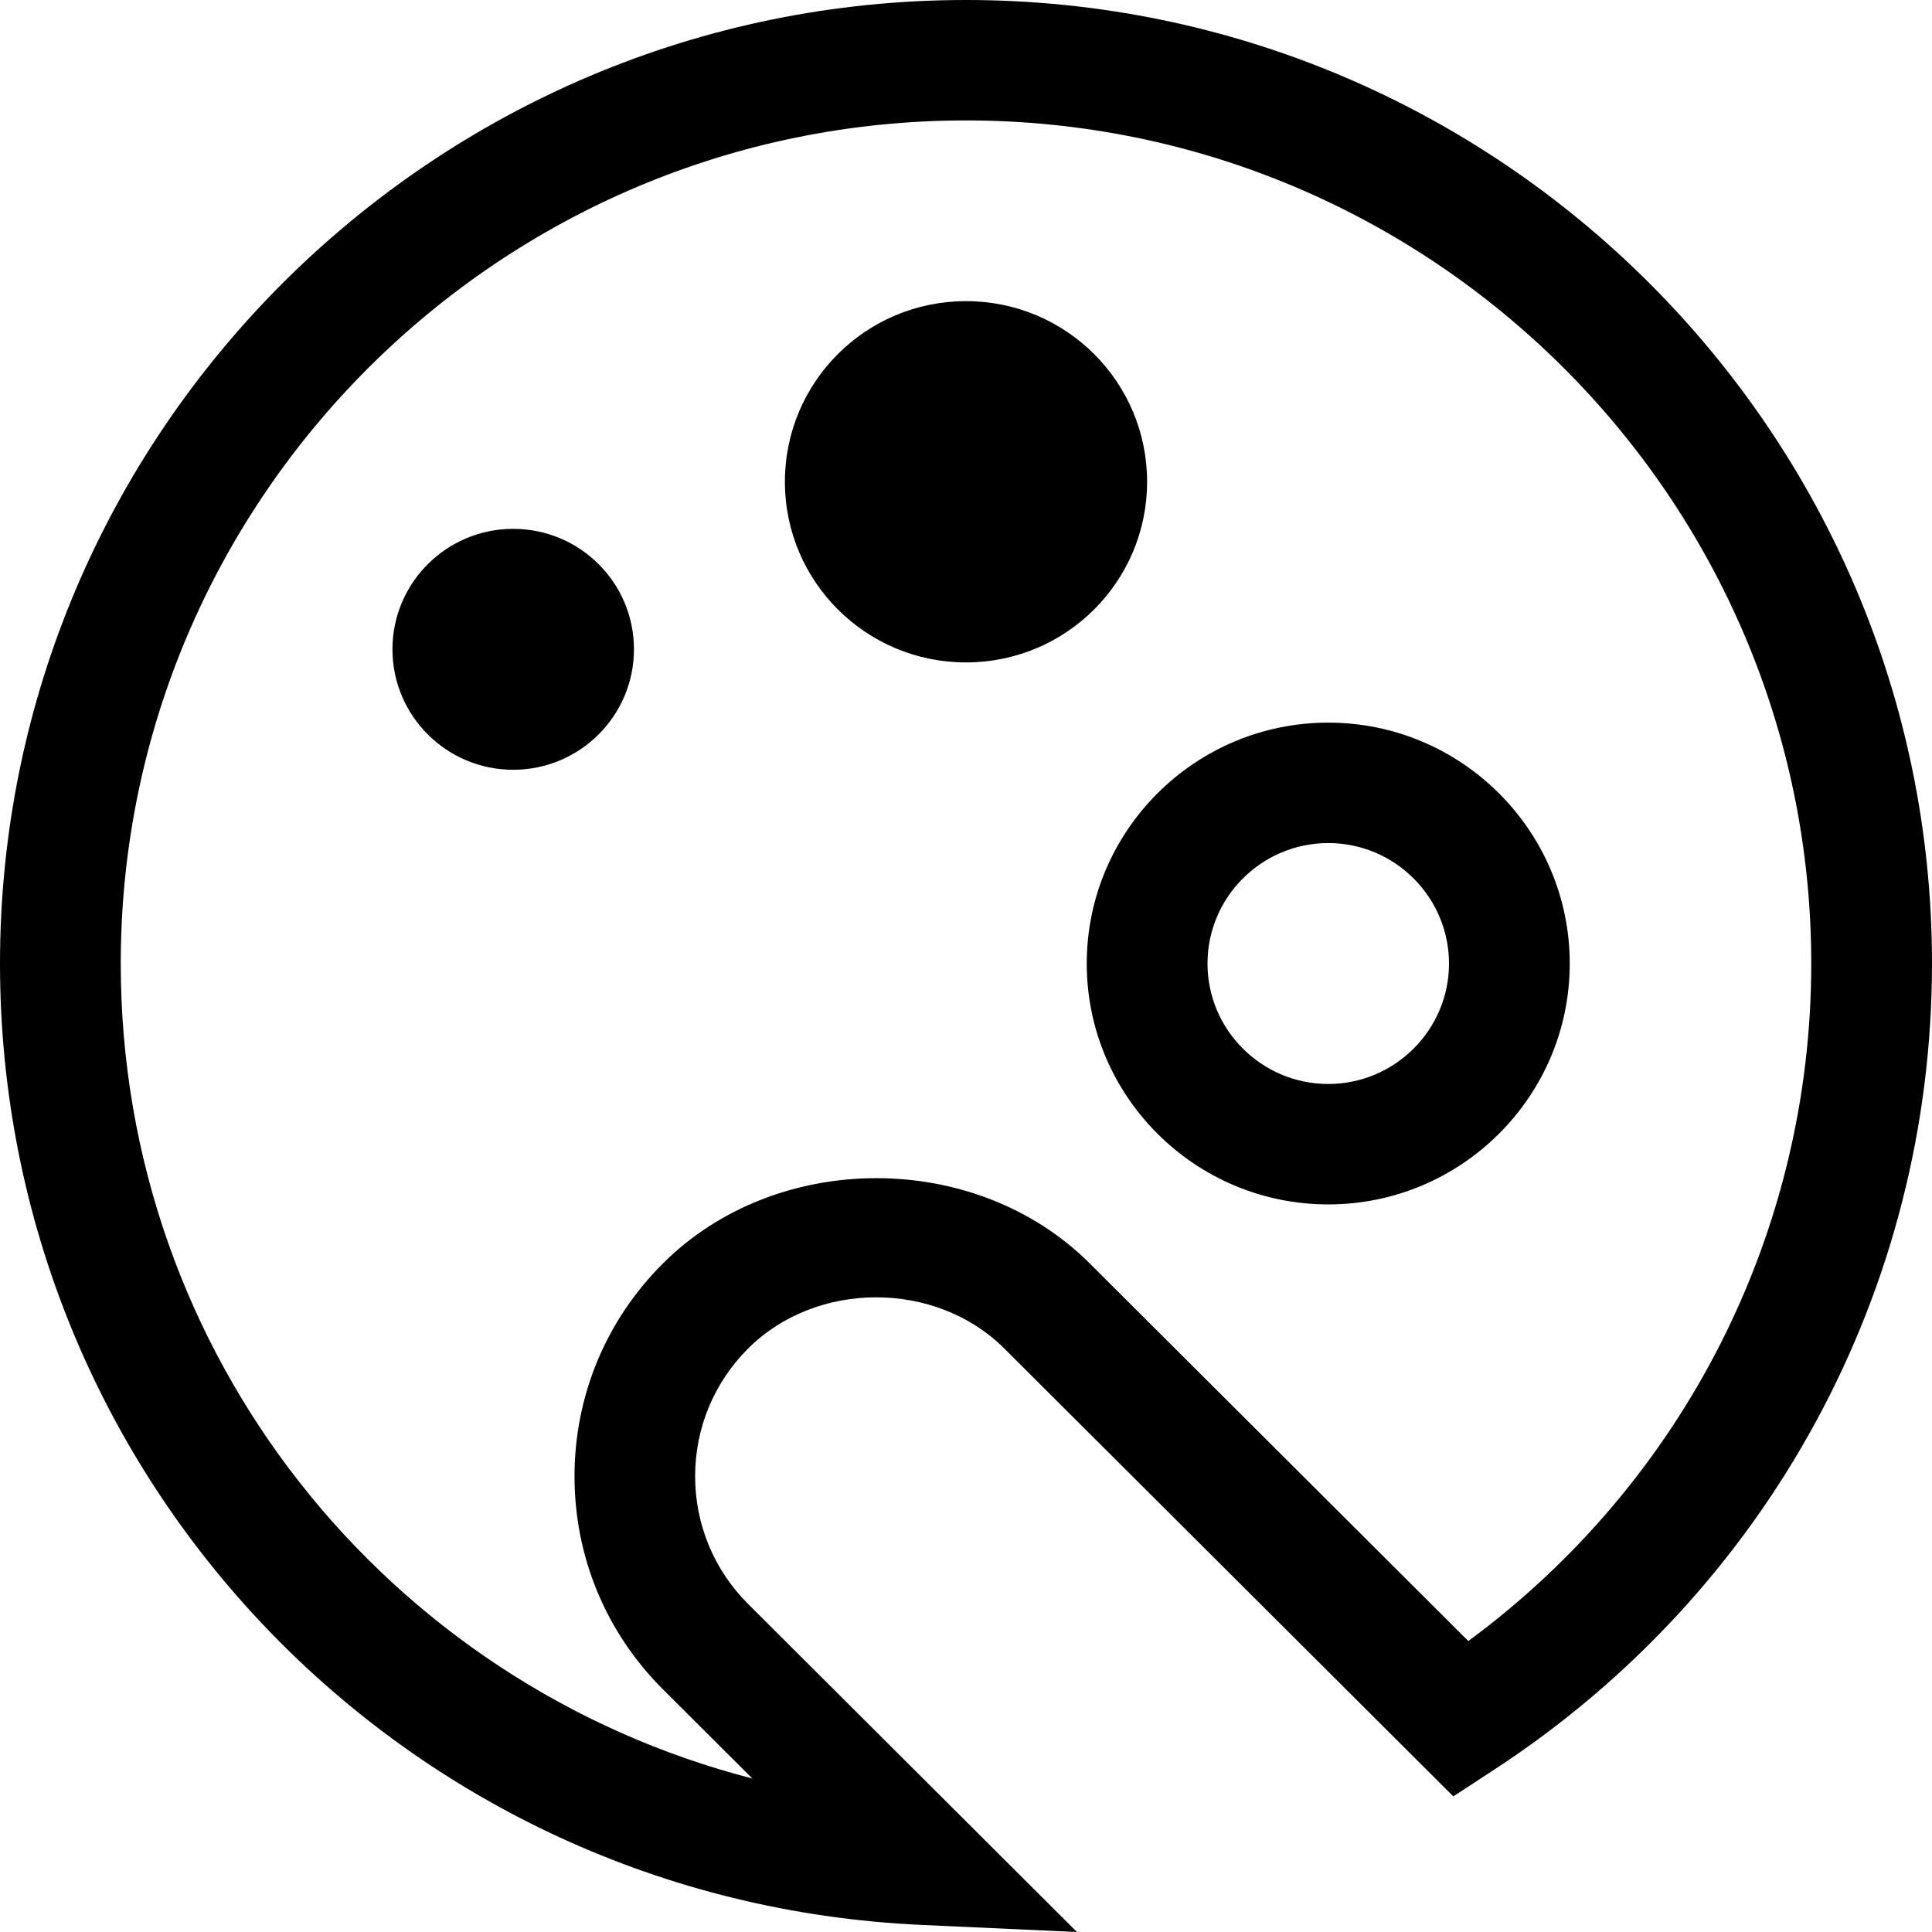 <svg width="30" height="30" viewBox="0 0 30 30" xmlns="http://www.w3.org/2000/svg">
<path d="M15 0C6.729 0 0 6.712 0 14.962C0 22.968 6.285 29.525 14.308 29.89L16.723 30L11.617 24.907C11.087 
24.378 10.794 23.673 10.794 22.923C10.794 22.173 11.087 21.47 11.617 20.939C12.679 19.88 14.533 19.88 
15.594 20.939L22.567 27.894L23.205 27.477C27.461 24.698 30 20.019 30 14.962C30 6.712 23.271 0 15 0ZM22.8 
25.482L16.922 19.619C15.154 17.853 12.062 17.853 10.294 19.619C9.409 20.501 8.921 21.676 8.921 
22.925C8.921 24.174 9.409 25.349 10.294 26.232L11.683 27.617C6.009 26.153 1.875 21.034 1.875 
14.962C1.875 7.743 7.763 1.87 15 1.87C22.238 1.87 28.125 7.743 28.125 14.962C28.125 19.132 
26.149 23.013 22.8 25.482ZM20.625 11.221C18.557 11.221 16.875 12.899 16.875 14.962C16.875 17.024 18.557 
18.702 20.625 18.702C22.693 18.702 24.375 17.024 24.375 14.962C24.375 12.899 22.693 11.221 20.625 
11.221ZM20.625 16.832C19.592 16.832 18.75 15.992 18.75 14.962C18.75 13.931 19.592 13.091 20.625 
13.091C21.658 13.091 22.5 13.931 22.5 14.962C22.5 15.992 21.658 16.832 20.625 16.832ZM15 10.286C13.447 
10.286 12.188 9.031 12.188 7.481C12.188 5.93 13.447 4.676 15 4.676C16.554 4.676 17.812 5.93 
17.812 7.481C17.812 9.031 16.554 10.286 15 10.286ZM9.844 10.082C9.844 11.115 9.004 11.953 7.969 
11.953C6.934 11.953 6.094 11.115 6.094 10.082C6.094 9.05 6.934 8.212 7.969 8.212C9.004 
8.212 9.844 9.048 9.844 10.082Z"/>
</svg>
